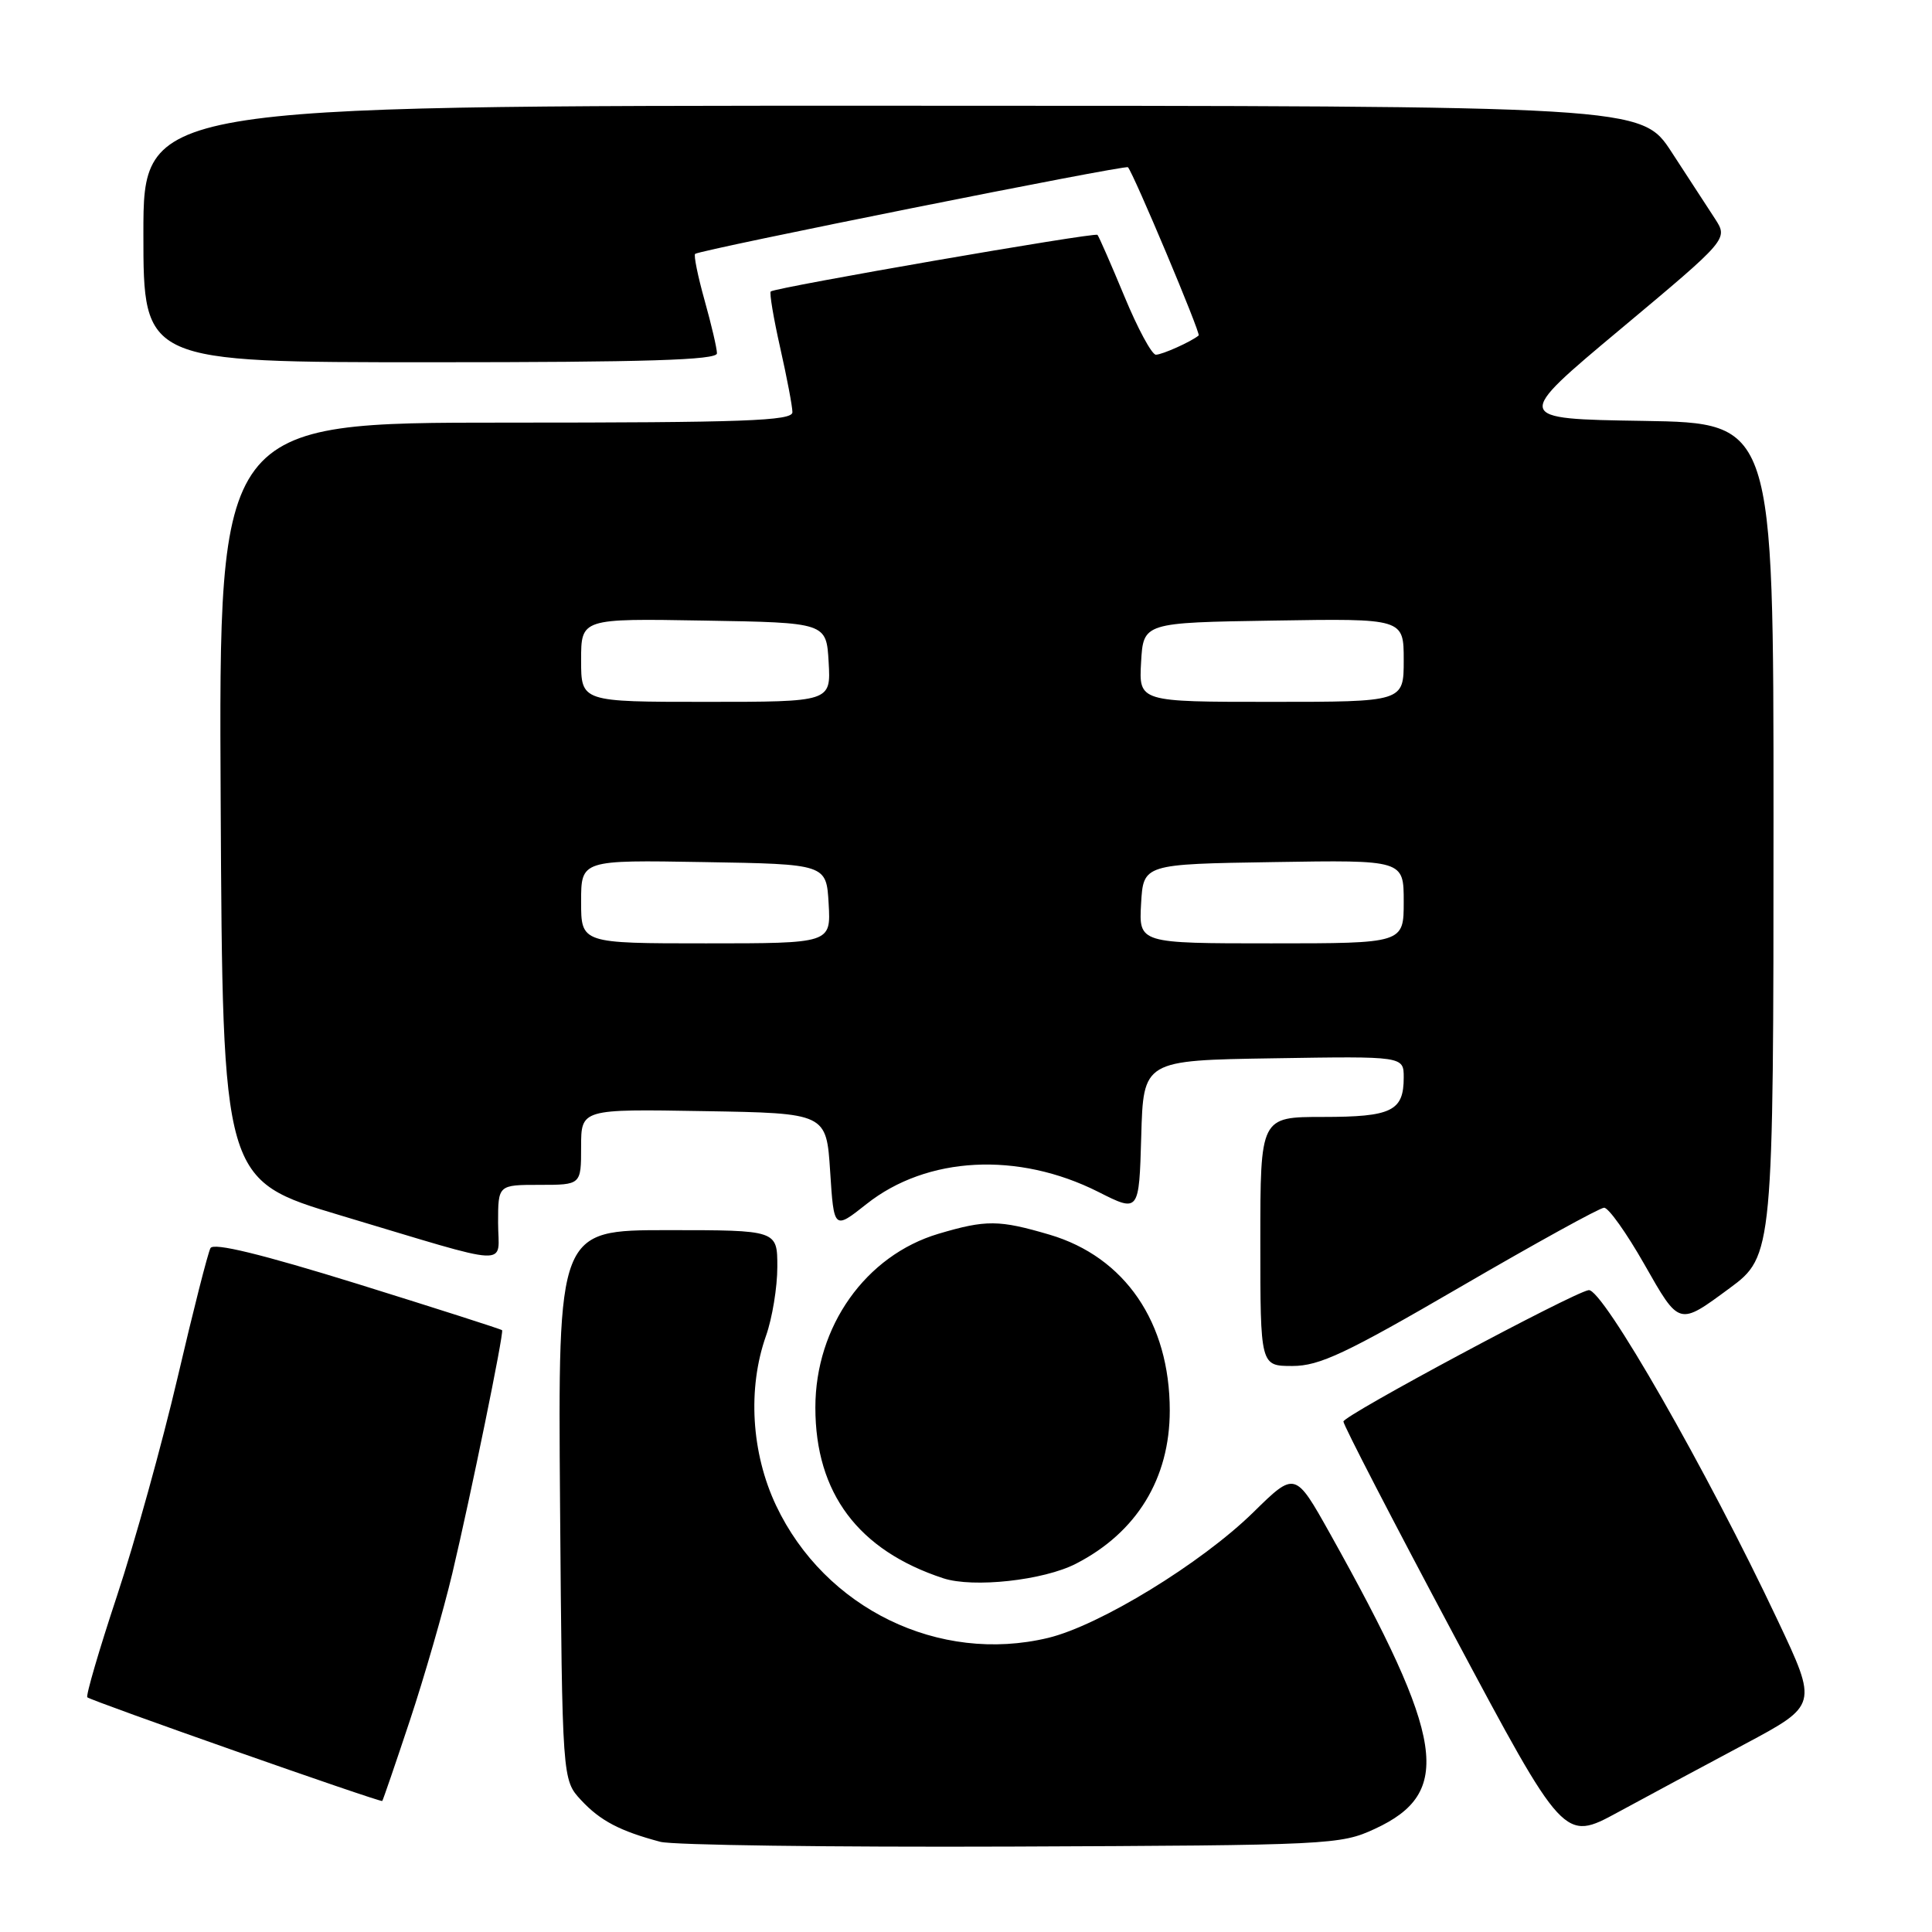 <?xml version="1.0" encoding="UTF-8" standalone="no"?>
<!DOCTYPE svg PUBLIC "-//W3C//DTD SVG 1.1//EN" "http://www.w3.org/Graphics/SVG/1.1/DTD/svg11.dtd" >
<svg xmlns="http://www.w3.org/2000/svg" xmlns:xlink="http://www.w3.org/1999/xlink" version="1.1" viewBox="0 0 256 256">
 <g >
 <path fill="currentColor"
d=" M 182.16 242.34 C 192.57 237.54 191.50 230.53 176.24 203.22 C 171.61 194.95 171.61 194.95 166.06 200.40 C 159.18 207.14 145.70 215.39 138.88 217.03 C 124.42 220.50 109.31 213.15 102.84 199.50 C 99.55 192.54 99.03 183.99 101.50 177.00 C 102.33 174.66 103.00 170.56 103.00 167.87 C 103.00 163.00 103.00 163.00 88.46 163.00 C 73.93 163.00 73.93 163.00 74.21 199.42 C 74.50 235.84 74.50 235.84 77.00 238.53 C 79.54 241.26 82.13 242.62 87.50 244.05 C 89.15 244.49 110.08 244.77 134.00 244.68 C 176.25 244.51 177.63 244.44 182.16 242.34 Z  M 231.18 231.11 C 240.86 225.94 240.86 225.94 235.56 214.72 C 226.23 194.92 212.32 170.63 210.50 170.95 C 208.30 171.34 178.02 187.56 178.01 188.36 C 178.01 188.83 184.58 201.54 192.62 216.61 C 207.24 244.01 207.24 244.01 214.37 240.14 C 218.29 238.01 225.85 233.95 231.18 231.11 Z  M 54.30 228.00 C 56.22 222.22 58.75 213.45 59.93 208.50 C 62.36 198.25 66.79 176.62 66.53 176.26 C 66.43 176.13 57.84 173.38 47.43 170.14 C 34.59 166.16 28.30 164.63 27.89 165.38 C 27.55 166.00 25.59 173.70 23.54 182.50 C 21.48 191.30 17.86 204.35 15.49 211.50 C 13.12 218.65 11.36 224.68 11.57 224.90 C 12.02 225.36 50.42 238.86 50.65 238.64 C 50.74 238.56 52.38 233.78 54.30 228.00 Z  M 142.57 207.20 C 150.63 203.06 155.00 195.91 155.00 186.90 C 155.00 175.23 149.06 166.55 139.07 163.60 C 132.37 161.63 130.67 161.61 124.36 163.48 C 114.71 166.35 108.04 175.75 108.04 186.50 C 108.04 197.85 113.72 205.43 124.99 209.13 C 128.96 210.43 138.28 209.41 142.57 207.20 Z  M 193.50 170.53 C 203.40 164.77 211.97 160.04 212.55 160.03 C 213.13 160.01 215.52 163.37 217.87 167.50 C 222.56 175.74 222.40 175.69 229.20 170.68 C 234.94 166.46 235.00 165.84 235.00 108.50 C 235.00 56.05 235.00 56.05 217.75 55.77 C 200.50 55.50 200.50 55.50 214.75 43.59 C 228.99 31.68 228.99 31.68 227.25 28.99 C 226.29 27.51 223.70 23.54 221.50 20.16 C 217.50 14.02 217.50 14.02 118.25 14.01 C 19.00 14.00 19.00 14.00 19.00 31.00 C 19.00 48.00 19.00 48.00 57.00 48.00 C 85.61 48.00 95.00 47.71 95.00 46.82 C 95.00 46.16 94.26 43.00 93.36 39.79 C 92.46 36.57 91.90 33.81 92.11 33.64 C 92.83 33.09 149.14 21.81 149.46 22.16 C 150.21 22.99 159.13 44.19 158.83 44.45 C 157.87 45.26 154.00 47.00 153.16 47.00 C 152.62 47.00 150.74 43.51 148.98 39.25 C 147.21 34.99 145.61 31.33 145.42 31.12 C 145.08 30.75 102.85 38.07 102.13 38.62 C 101.93 38.78 102.49 42.13 103.38 46.08 C 104.27 50.02 105.00 53.87 105.00 54.62 C 105.00 55.77 98.61 56.00 66.99 56.00 C 28.98 56.00 28.98 56.00 29.24 106.18 C 29.50 156.37 29.50 156.37 45.13 161.05 C 68.47 168.03 66.00 167.91 66.00 162.02 C 66.00 157.00 66.00 157.00 71.50 157.00 C 77.00 157.00 77.00 157.00 77.00 151.98 C 77.00 146.95 77.00 146.95 93.25 147.23 C 109.50 147.50 109.50 147.50 110.00 155.23 C 110.50 162.96 110.50 162.96 114.82 159.54 C 122.82 153.20 134.89 152.57 145.53 157.93 C 150.93 160.66 150.93 160.66 151.22 150.58 C 151.50 140.50 151.50 140.50 168.75 140.23 C 186.00 139.95 186.00 139.95 186.00 142.78 C 186.00 147.22 184.41 148.00 175.30 148.00 C 167.00 148.00 167.00 148.00 167.00 164.50 C 167.00 181.00 167.00 181.00 171.25 181.00 C 174.84 181.00 178.32 179.36 193.50 170.53 Z  M 77.00 119.48 C 77.00 113.95 77.00 113.95 93.25 114.23 C 109.50 114.50 109.50 114.50 109.80 119.75 C 110.10 125.00 110.10 125.00 93.55 125.00 C 77.00 125.00 77.00 125.00 77.00 119.48 Z  M 151.20 119.75 C 151.50 114.50 151.50 114.50 168.75 114.23 C 186.00 113.95 186.00 113.95 186.00 119.48 C 186.00 125.00 186.00 125.00 168.45 125.00 C 150.90 125.00 150.90 125.00 151.20 119.75 Z  M 77.00 87.48 C 77.00 81.95 77.00 81.95 93.25 82.23 C 109.50 82.50 109.50 82.50 109.80 87.75 C 110.10 93.00 110.10 93.00 93.55 93.00 C 77.00 93.00 77.00 93.00 77.00 87.48 Z  M 151.20 87.75 C 151.50 82.50 151.50 82.50 168.75 82.23 C 186.00 81.95 186.00 81.95 186.00 87.48 C 186.00 93.00 186.00 93.00 168.45 93.00 C 150.90 93.00 150.90 93.00 151.20 87.75 Z "/>
</g>
</svg>